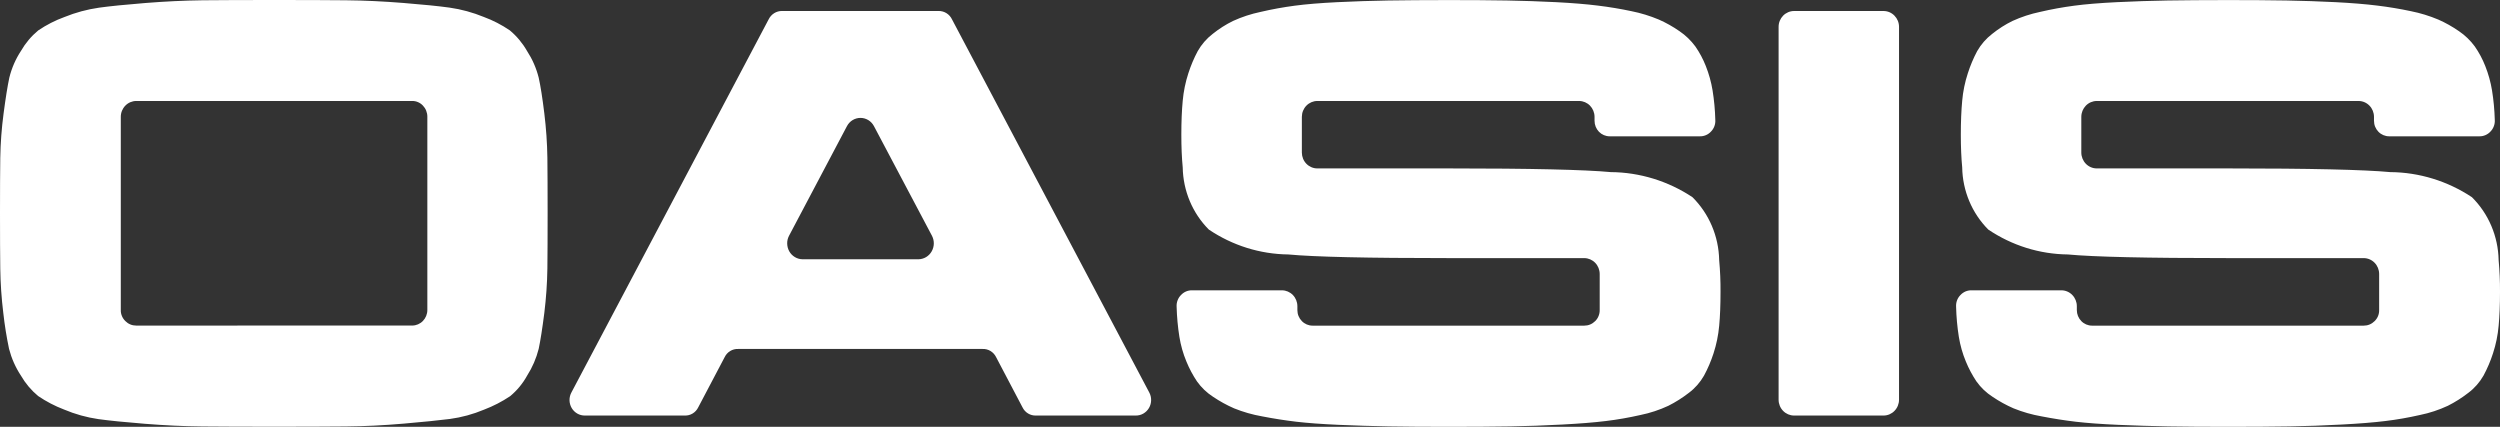 <svg width="82" height="14" viewBox="0 0 82 14" fill="none" xmlns="http://www.w3.org/2000/svg">
<rect x="0" y="0" width="82" height="14" fill="#333333" stroke="none"/>
<path d="M6.645 0.009C7.252 0.003 8.037 0 9 0C9.962 0 10.745 0.003 11.35 0.009C11.954 0.015 12.581 0.045 13.231 0.097C13.881 0.149 14.386 0.2 14.746 0.25C15.131 0.305 15.508 0.408 15.869 0.556C16.17 0.667 16.456 0.815 16.722 0.996C16.948 1.185 17.139 1.413 17.286 1.671C17.461 1.939 17.59 2.234 17.669 2.546C17.729 2.814 17.791 3.206 17.854 3.721C17.913 4.204 17.947 4.689 17.954 5.174C17.959 5.628 17.962 6.234 17.962 6.993C17.962 7.752 17.959 8.357 17.954 8.809C17.947 9.295 17.913 9.78 17.854 10.262C17.788 10.781 17.726 11.174 17.669 11.442C17.59 11.754 17.462 12.051 17.29 12.32C17.147 12.58 16.957 12.809 16.731 12.996C16.463 13.175 16.177 13.322 15.878 13.436C15.518 13.587 15.141 13.69 14.755 13.742C14.394 13.788 13.889 13.839 13.24 13.895C12.591 13.951 11.96 13.982 11.35 13.988C10.742 13.994 9.957 13.997 8.995 13.997C8.032 13.997 7.247 13.994 6.64 13.988C6.032 13.982 5.402 13.952 4.75 13.9C4.097 13.848 3.59 13.797 3.229 13.747C2.842 13.691 2.464 13.586 2.102 13.433C1.802 13.319 1.516 13.17 1.25 12.989C1.024 12.801 0.833 12.574 0.685 12.318C0.509 12.051 0.378 11.756 0.297 11.444C0.215 11.054 0.152 10.661 0.108 10.264C0.049 9.782 0.016 9.297 0.009 8.811C0.003 8.358 0 7.752 0 6.993C0 6.234 0.003 5.629 0.009 5.18C0.017 4.693 0.053 4.208 0.117 3.727C0.184 3.214 0.247 2.821 0.306 2.547C0.383 2.233 0.513 1.936 0.689 1.668C0.837 1.412 1.028 1.185 1.254 0.998C1.522 0.816 1.812 0.668 2.115 0.558C2.479 0.41 2.859 0.308 3.247 0.252C3.608 0.202 4.113 0.151 4.762 0.099C5.412 0.047 6.039 0.017 6.645 0.009ZM13.519 10.678C13.651 10.678 13.778 10.624 13.871 10.528C13.964 10.432 14.017 10.303 14.017 10.167V3.831C14.018 3.763 14.005 3.696 13.98 3.633C13.956 3.57 13.919 3.513 13.873 3.465C13.828 3.416 13.773 3.377 13.712 3.351C13.652 3.324 13.586 3.311 13.52 3.312H4.467C4.333 3.313 4.205 3.368 4.111 3.465C4.016 3.562 3.962 3.693 3.962 3.831V10.169C3.96 10.237 3.973 10.304 3.999 10.366C4.025 10.428 4.063 10.484 4.111 10.531C4.158 10.578 4.213 10.616 4.274 10.641C4.336 10.667 4.401 10.679 4.467 10.679L13.519 10.678ZM33.98 13.63C33.889 13.633 33.799 13.61 33.721 13.562C33.642 13.515 33.579 13.445 33.538 13.361L32.672 11.714C32.631 11.631 32.568 11.561 32.489 11.513C32.411 11.466 32.321 11.442 32.23 11.446H24.21C24.119 11.442 24.029 11.466 23.951 11.513C23.872 11.561 23.809 11.631 23.769 11.714L22.902 13.361C22.861 13.445 22.798 13.515 22.72 13.562C22.642 13.61 22.551 13.633 22.46 13.63H19.185C19.098 13.631 19.012 13.609 18.935 13.565C18.859 13.521 18.795 13.458 18.75 13.381C18.706 13.304 18.681 13.216 18.68 13.127C18.679 13.037 18.701 12.949 18.744 12.87L25.21 0.638C25.251 0.553 25.314 0.482 25.392 0.433C25.47 0.384 25.56 0.359 25.652 0.36H30.785C30.877 0.359 30.968 0.384 31.046 0.433C31.124 0.482 31.187 0.553 31.227 0.638L37.694 12.87C37.737 12.949 37.758 13.037 37.757 13.127C37.756 13.216 37.732 13.304 37.687 13.381C37.642 13.458 37.578 13.521 37.502 13.565C37.426 13.609 37.34 13.631 37.252 13.63H33.98ZM25.879 7.736C25.838 7.815 25.817 7.903 25.82 7.993C25.822 8.082 25.846 8.17 25.89 8.247C25.934 8.324 25.997 8.388 26.073 8.433C26.148 8.478 26.233 8.502 26.32 8.504H30.128C30.215 8.502 30.3 8.478 30.376 8.433C30.451 8.388 30.514 8.324 30.558 8.247C30.602 8.17 30.627 8.082 30.629 7.993C30.631 7.903 30.61 7.815 30.57 7.736L28.665 4.136C28.622 4.054 28.558 3.987 28.48 3.939C28.402 3.892 28.314 3.867 28.223 3.867C28.133 3.867 28.044 3.892 27.966 3.939C27.888 3.987 27.824 4.054 27.781 4.136L25.879 7.736ZM47.511 5.524C50.2 5.524 51.974 5.565 52.834 5.645C53.785 5.652 54.715 5.938 55.513 6.468C56.059 7.011 56.374 7.752 56.389 8.532C56.421 8.879 56.436 9.228 56.433 9.578C56.433 9.997 56.419 10.367 56.389 10.688C56.361 10.995 56.299 11.297 56.204 11.59C56.122 11.843 56.018 12.087 55.892 12.32C55.766 12.541 55.597 12.734 55.395 12.885C55.184 13.048 54.959 13.191 54.722 13.31C54.431 13.446 54.125 13.547 53.811 13.611C53.434 13.697 53.053 13.764 52.67 13.81C52.288 13.857 51.811 13.895 51.24 13.925C50.669 13.956 50.102 13.976 49.54 13.986C48.977 13.995 48.299 14 47.505 14C46.741 14 46.092 13.995 45.556 13.986C45.021 13.976 44.474 13.959 43.915 13.935C43.356 13.91 42.892 13.876 42.522 13.833C42.153 13.789 41.778 13.731 41.399 13.657C41.084 13.602 40.776 13.514 40.479 13.394C40.238 13.289 40.007 13.162 39.788 13.014C39.583 12.882 39.404 12.711 39.261 12.51C39.124 12.305 39.008 12.087 38.914 11.858C38.806 11.599 38.729 11.327 38.684 11.049C38.632 10.722 38.602 10.391 38.593 10.059C38.589 9.989 38.599 9.919 38.624 9.854C38.648 9.788 38.685 9.729 38.734 9.68C38.78 9.629 38.837 9.589 38.9 9.561C38.963 9.534 39.031 9.521 39.099 9.522H42.048C42.182 9.523 42.31 9.578 42.405 9.675C42.5 9.772 42.553 9.904 42.554 10.041V10.17C42.554 10.306 42.606 10.435 42.7 10.531C42.793 10.627 42.919 10.681 43.051 10.681H51.964C52.03 10.681 52.096 10.669 52.157 10.643C52.218 10.618 52.274 10.58 52.321 10.533C52.369 10.486 52.407 10.431 52.432 10.368C52.458 10.306 52.471 10.239 52.47 10.171V8.985C52.469 8.847 52.416 8.716 52.321 8.619C52.226 8.522 52.098 8.467 51.964 8.466H47.517C44.859 8.466 43.106 8.426 42.257 8.346C41.33 8.336 40.425 8.052 39.65 7.53C39.113 6.992 38.806 6.258 38.793 5.489C38.763 5.181 38.748 4.823 38.748 4.415C38.748 3.996 38.763 3.626 38.793 3.305C38.821 2.998 38.883 2.695 38.978 2.403C39.059 2.152 39.161 1.909 39.285 1.677C39.41 1.457 39.577 1.265 39.776 1.112C39.983 0.946 40.207 0.803 40.444 0.687C40.733 0.555 41.036 0.456 41.346 0.391C41.719 0.304 42.092 0.236 42.464 0.187C42.837 0.137 43.305 0.099 43.867 0.071C44.43 0.044 44.984 0.025 45.532 0.016C46.079 0.007 46.742 0.003 47.521 0.002C48.255 0.002 48.891 0.007 49.429 0.016C49.968 0.026 50.505 0.044 51.04 0.071C51.575 0.099 52.031 0.136 52.407 0.183C52.783 0.229 53.152 0.29 53.513 0.367C53.819 0.428 54.119 0.52 54.408 0.641C54.647 0.746 54.875 0.875 55.089 1.024C55.289 1.159 55.464 1.329 55.608 1.524C55.747 1.724 55.862 1.94 55.951 2.167C56.053 2.424 56.127 2.69 56.172 2.963C56.224 3.285 56.254 3.609 56.262 3.935C56.267 4.005 56.256 4.075 56.232 4.14C56.208 4.205 56.17 4.265 56.122 4.314C56.075 4.365 56.019 4.405 55.956 4.432C55.893 4.459 55.825 4.473 55.757 4.471H52.798C52.666 4.471 52.54 4.418 52.446 4.322C52.353 4.226 52.301 4.097 52.301 3.961V3.831C52.3 3.693 52.246 3.562 52.152 3.465C52.057 3.368 51.929 3.313 51.795 3.312H43.206C43.073 3.313 42.945 3.368 42.85 3.465C42.755 3.562 42.702 3.693 42.701 3.831V5.006C42.702 5.143 42.755 5.275 42.85 5.372C42.945 5.469 43.073 5.524 43.206 5.524H47.509H47.511ZM61.783 0.361C61.917 0.362 62.045 0.417 62.139 0.514C62.234 0.611 62.288 0.742 62.288 0.88V13.111C62.288 13.248 62.234 13.38 62.139 13.477C62.045 13.574 61.917 13.629 61.783 13.63H58.843C58.709 13.629 58.581 13.574 58.486 13.477C58.392 13.38 58.338 13.248 58.338 13.111V0.88C58.338 0.742 58.392 0.611 58.486 0.514C58.581 0.417 58.709 0.362 58.843 0.361H61.783ZM73.078 5.524C75.766 5.524 77.54 5.565 78.4 5.645C79.352 5.652 80.281 5.938 81.079 6.468C81.626 7.011 81.94 7.752 81.955 8.532C81.987 8.879 82.002 9.228 82 9.578C82 9.997 81.985 10.367 81.955 10.688C81.928 10.995 81.866 11.297 81.77 11.59C81.689 11.843 81.584 12.087 81.459 12.32C81.332 12.541 81.163 12.734 80.961 12.885C80.751 13.048 80.526 13.191 80.289 13.31C79.997 13.446 79.691 13.547 79.377 13.611C79 13.697 78.62 13.764 78.236 13.81C77.854 13.857 77.378 13.895 76.806 13.925C76.236 13.956 75.669 13.976 75.106 13.986C74.544 13.995 73.866 14 73.072 14C72.308 14 71.658 13.995 71.123 13.986C70.588 13.976 70.04 13.959 69.481 13.935C68.922 13.91 68.458 13.876 68.088 13.833C67.719 13.789 67.345 13.731 66.965 13.657C66.65 13.602 66.342 13.514 66.045 13.394C65.804 13.289 65.573 13.162 65.355 13.014C65.149 12.882 64.97 12.711 64.827 12.51C64.69 12.305 64.574 12.087 64.48 11.858C64.372 11.599 64.295 11.327 64.25 11.049C64.198 10.722 64.168 10.391 64.16 10.059C64.156 9.989 64.166 9.919 64.19 9.854C64.214 9.788 64.252 9.729 64.3 9.68C64.347 9.629 64.403 9.589 64.466 9.561C64.529 9.534 64.597 9.521 64.665 9.522H67.615C67.749 9.523 67.877 9.578 67.971 9.675C68.066 9.772 68.12 9.904 68.12 10.041V10.17C68.12 10.306 68.173 10.435 68.266 10.531C68.359 10.627 68.486 10.681 68.618 10.681H77.531C77.597 10.681 77.662 10.669 77.723 10.643C77.784 10.618 77.84 10.58 77.887 10.533C77.935 10.486 77.973 10.431 77.999 10.368C78.025 10.306 78.037 10.239 78.036 10.171V8.985C78.035 8.847 77.982 8.716 77.887 8.619C77.793 8.522 77.665 8.467 77.531 8.466H73.084C70.425 8.466 68.672 8.426 67.824 8.346C66.896 8.336 65.991 8.052 65.216 7.53C64.68 6.992 64.372 6.258 64.36 5.489C64.33 5.181 64.315 4.823 64.315 4.415C64.315 3.996 64.33 3.626 64.36 3.305C64.387 2.998 64.449 2.695 64.545 2.403C64.625 2.152 64.728 1.909 64.851 1.677C64.977 1.457 65.144 1.265 65.343 1.112C65.549 0.946 65.773 0.803 66.01 0.687C66.3 0.555 66.602 0.456 66.912 0.391C67.285 0.304 67.658 0.236 68.031 0.187C68.403 0.137 68.871 0.099 69.433 0.071C69.996 0.044 70.551 0.025 71.098 0.016C71.645 0.007 72.308 0.003 73.088 0.002C73.821 0.002 74.457 0.007 74.996 0.016C75.534 0.026 76.071 0.044 76.607 0.071C77.142 0.099 77.597 0.136 77.974 0.183C78.35 0.229 78.718 0.29 79.079 0.367C79.385 0.428 79.685 0.52 79.974 0.641C80.213 0.746 80.441 0.875 80.656 1.024C80.855 1.159 81.031 1.329 81.174 1.524C81.313 1.724 81.428 1.94 81.517 2.167C81.619 2.424 81.693 2.69 81.738 2.963C81.79 3.285 81.82 3.609 81.829 3.935C81.833 4.005 81.823 4.075 81.798 4.14C81.774 4.205 81.737 4.265 81.688 4.314C81.642 4.365 81.585 4.405 81.522 4.432C81.459 4.459 81.391 4.473 81.323 4.471H78.365C78.233 4.471 78.106 4.418 78.013 4.322C77.919 4.226 77.867 4.097 77.867 3.961V3.831C77.866 3.693 77.813 3.562 77.718 3.465C77.624 3.368 77.496 3.313 77.362 3.312H68.773C68.639 3.313 68.511 3.368 68.416 3.465C68.322 3.562 68.268 3.693 68.267 3.831V5.006C68.268 5.143 68.322 5.275 68.416 5.372C68.511 5.469 68.639 5.524 68.773 5.524H73.076H73.078Z" fill="white"/>
</svg>
